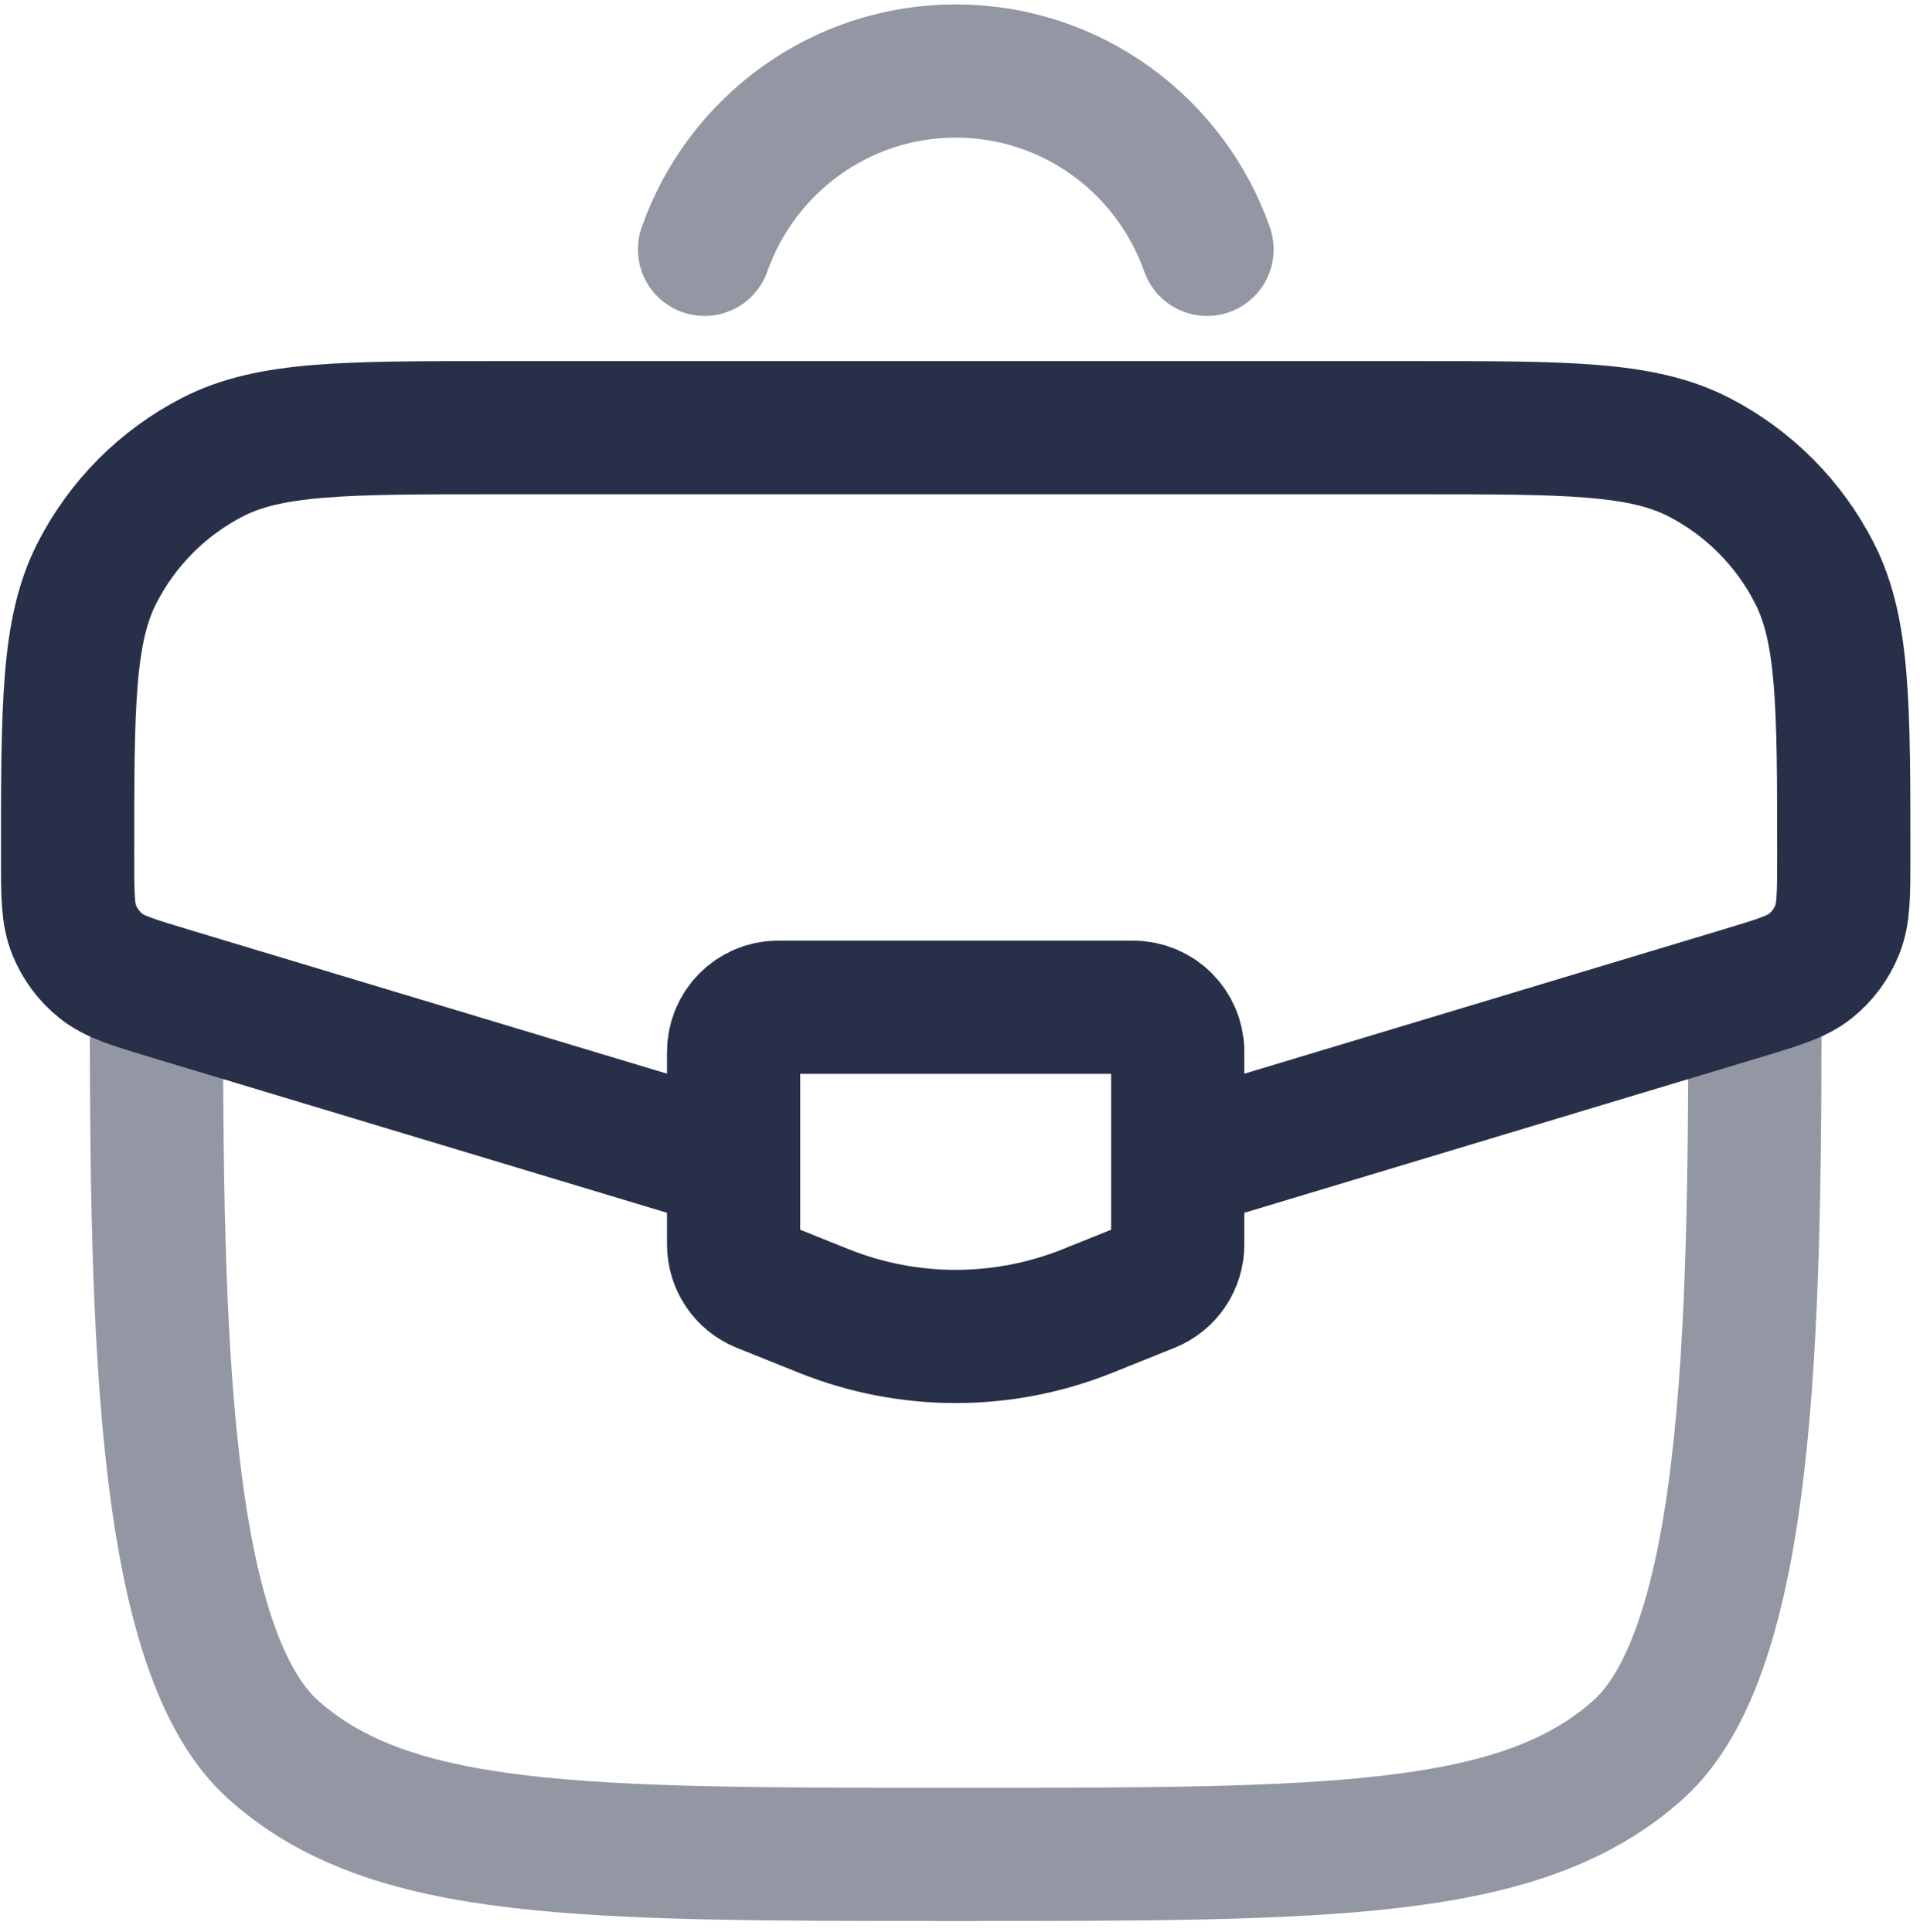<svg width="155" height="156" viewBox="0 0 155 156" fill="none" xmlns="http://www.w3.org/2000/svg">
<path opacity="0.5" d="M12.625 77.734C12.625 104.885 12.625 132.86 22.075 141.294C31.524 149.729 46.733 149.729 77.151 149.729C107.568 149.729 122.777 149.729 132.227 141.294C141.676 132.86 141.676 104.885 141.676 77.734" stroke="#282F48" stroke-width="10.754"/>
<path d="M96.225 93.581L140.659 80.195C143.605 79.308 145.078 78.864 146.169 77.984C147.121 77.216 147.862 76.215 148.321 75.078C148.847 73.776 148.847 72.232 148.847 69.144C148.847 56.996 148.847 50.922 146.484 46.286C144.427 42.252 141.159 38.97 137.142 36.905C132.525 34.531 126.476 34.531 114.378 34.531H39.926C27.828 34.531 21.779 34.531 17.163 36.905C13.146 38.97 9.878 42.252 7.821 46.286C5.457 50.922 5.457 56.996 5.457 69.144C5.457 72.232 5.457 73.776 5.983 75.078C6.442 76.215 7.183 77.216 8.136 77.984C9.226 78.864 10.699 79.308 13.645 80.195L58.079 93.581" stroke="#282F48" stroke-width="10.754"/>
<path d="M91.489 81.328H62.811C60.831 81.328 59.227 82.94 59.227 84.928V100.49C59.227 101.961 60.119 103.285 61.48 103.832L66.499 105.848C73.337 108.594 80.964 108.594 87.801 105.848L92.821 103.832C94.181 103.285 95.074 101.961 95.074 100.49V84.928C95.074 82.94 93.469 81.328 91.489 81.328Z" stroke="#282F48" stroke-width="10.754" stroke-linecap="round"/>
<path opacity="0.5" d="M56.875 20.133C59.828 11.745 67.795 5.734 77.16 5.734C86.525 5.734 94.492 11.745 97.444 20.133" stroke="#282F48" stroke-width="10.754" stroke-linecap="round"/>
</svg>
